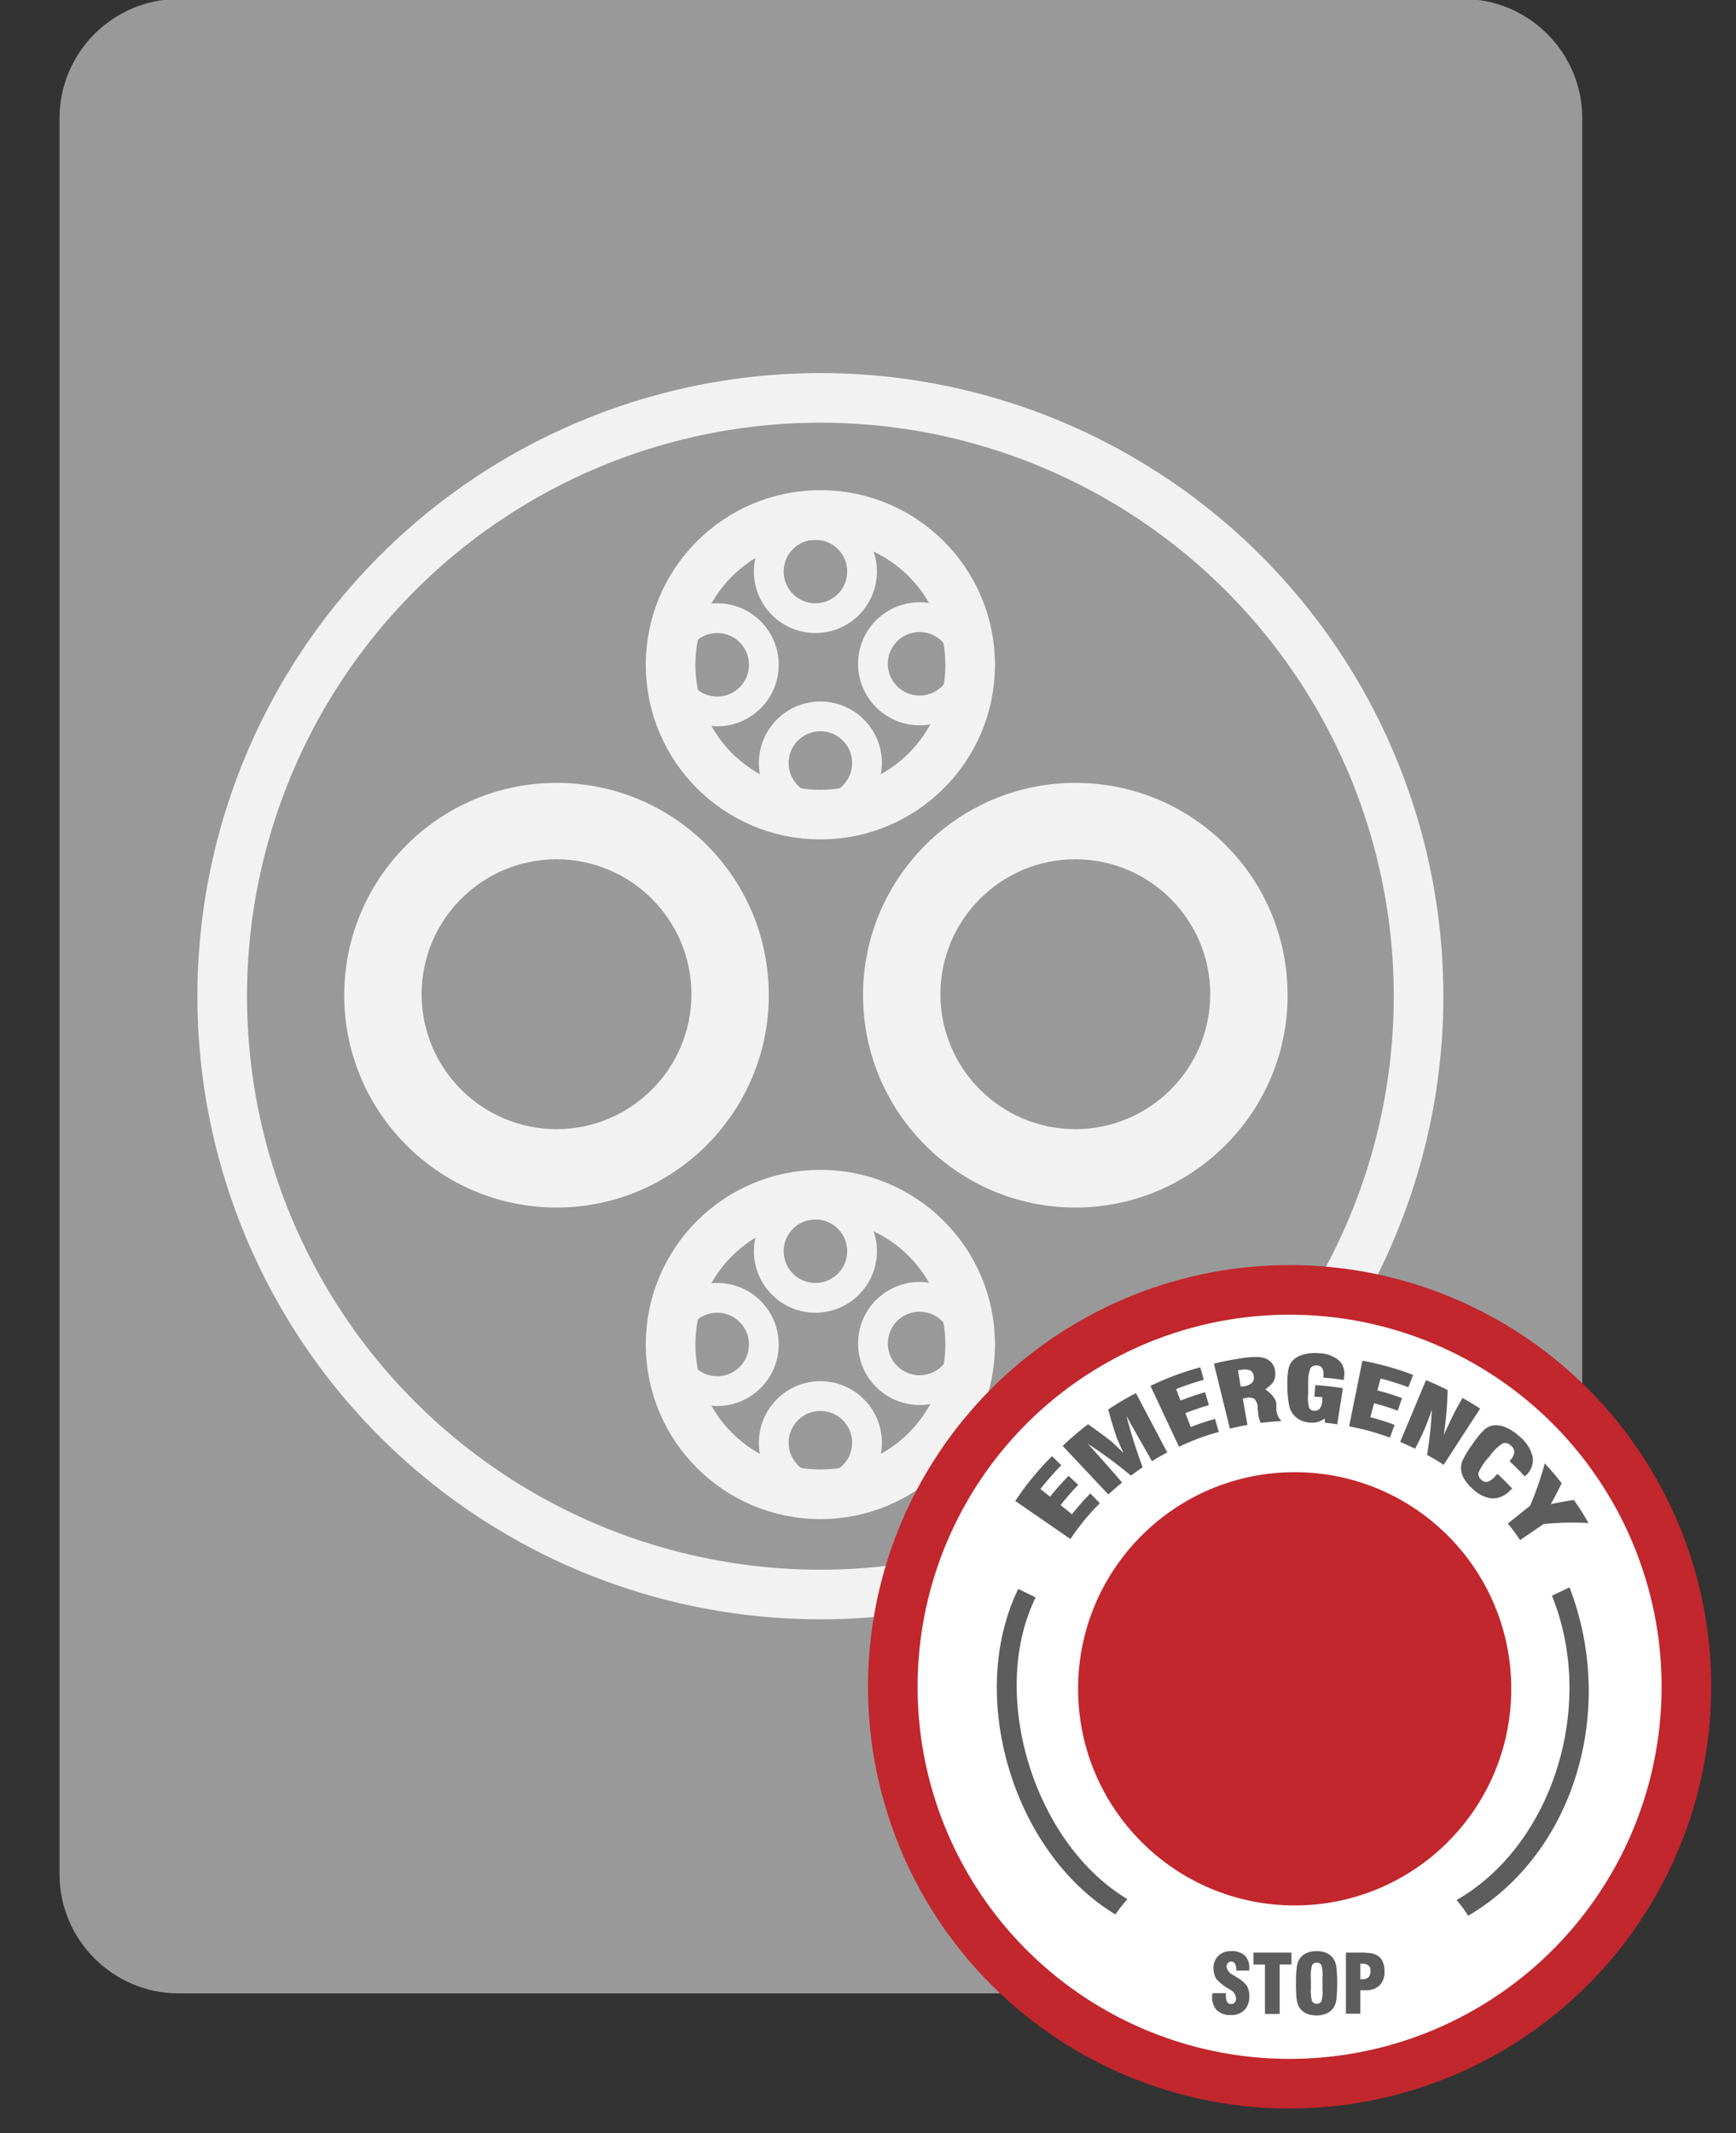 <?xml version="1.0" encoding="utf-8"?>
<!-- Generator: Adobe Illustrator 19.1.0, SVG Export Plug-In . SVG Version: 6.00 Build 0)  -->
<svg version="1.1" id="Capa_1" xmlns="http://www.w3.org/2000/svg" xmlns:xlink="http://www.w3.org/1999/xlink" x="0px" y="0px"
	 viewBox="0 0 175 215" style="enable-background:new 0 0 166.7 210.7;" xml:space="preserve">
<rect x="0" y="0" width="175" height="215" fill="#333333" stroke="none"/>
<style type="text/css">
	.st0{fill:#F2F2F2;}
	.st1{fill:#C1272D;}
	.st170{fill:none;stroke:#F2F2F2;stroke-width:5;stroke-miterlimit:10;}
	.st171{fill:none;stroke:#F2F2F2;stroke-width:3;stroke-miterlimit:10;}
	.red{fill:#C1272D;}
	.white{fill:#ffffff;}
	.grey{fill:#999999;}
	.sgrey{stroke:#666666;stroke-width:5;stroke-miterlimit:10;}
	.sred{stroke:#C1272D;stroke-width:5;stroke-miterlimit:10;}
	.st170{fill:none;stroke:#F2F2F2;stroke-width:5;stroke-miterlimit:10;}
	.a{fill:#5d5d5d;}
	.b{fill:#C1272D;}
</style>
<g transform="translate(0, -5)">
	<g>
		<path class="grey" d="M147.5,205.9H18c-6.6,0-12-5.4-12-12v-177c0-6.6,5.4-12,12-12h129.5c6.6,0,12,5.4,12,12v177
			C159.5,200.5,154.1,205.9,147.5,205.9z"/>
	</g>
	<g>
		<g>
		<circle class="st170" cx="82.7" cy="72" r="15.1"/>
		<g>
			<path class="st0" d="M56.1,83.9c-11.8,0-21.4,9.6-21.4,21.4c0,11.8,9.6,21.4,21.4,21.4s21.4-9.6,21.4-21.4
				C77.5,93.4,67.9,83.9,56.1,83.9z M56.1,118.8c-7.5,0-13.6-6.1-13.6-13.6c0-7.5,6.1-13.6,13.6-13.6s13.6,6.1,13.6,13.6
				C69.7,112.7,63.6,118.8,56.1,118.8z"/>
			<path class="st0" d="M108.4,83.9c-11.8,0-21.4,9.6-21.4,21.4c0,11.8,9.6,21.4,21.4,21.4s21.4-9.6,21.4-21.4
				C129.8,93.4,120.2,83.9,108.4,83.9z M108.4,118.8c-7.5,0-13.6-6.1-13.6-13.6c0-7.5,6.1-13.6,13.6-13.6c7.5,0,13.6,6.1,13.6,13.6
				C122,112.7,115.9,118.8,108.4,118.8z"/>
			<circle class="st171" cx="82.2" cy="62.6" r="4.7"/>
			<circle class="st171" cx="82.7" cy="81.9" r="4.7"/>
			<circle class="st171" cx="92.7" cy="71.9" r="4.7"/>
			<circle class="st171" cx="72.3" cy="72" r="4.7"/>
			<circle class="st170" cx="82.7" cy="140.5" r="15.1"/>
			<circle class="st171" cx="82.2" cy="131.1" r="4.7"/>
			<circle class="st171" cx="82.7" cy="150.4" r="4.7"/>
			<circle class="st171" cx="92.7" cy="140.4" r="4.7"/>
			<circle class="st171" cx="72.3" cy="140.5" r="4.7"/>
			<circle class="st170" cx="82.7" cy="105.4" r="60.3"/>
		</g>
	</g>
	</g>
	<g transform="translate(80, 125)">
		<circle cx="50" cy="50" r="40" class="white sred" />
		<g transform="scale(0.7)">
			<g id="Capa_1" transform="translate(14, 16)">
				<path class="a" d="M46.37,99.54h1.89V99.8a2.2,2.2,0,0,0,.17,1,0.61,0.61,0,0,0,.58.3,0.64,0.64,0,0,0,.52-0.23,0.93,0.93,0,0,0,.19-0.62A1.6,1.6,0,0,0,48.79,99l-0.23-.15-0.1-.06a6.87,6.87,0,0,1-1.55-1.26,2.49,2.49,0,0,1-.33-0.72A3.18,3.18,0,0,1,46.47,96a2.43,2.43,0,0,1,.67-1.82A2.52,2.52,0,0,1,49,93.49a2.71,2.71,0,0,1,2,.65A2.48,2.48,0,0,1,51.62,96s0,0.08,0,.14,0,0.11,0,.14H49.75V96.19a1.72,1.72,0,0,0-.18-0.88A0.58,0.58,0,0,0,49,95a0.59,0.59,0,0,0-.47.21,0.83,0.83,0,0,0-.18.55,1.7,1.7,0,0,0,1,1.19l0.28,0.18,0.22,0.14a4.75,4.75,0,0,1,1.39,1.16,2.48,2.48,0,0,1,.29.69,3.35,3.35,0,0,1,.1.84,2.83,2.83,0,0,1-.69,2,2.6,2.6,0,0,1-2,.72,2.71,2.71,0,0,1-2-.69,2.79,2.79,0,0,1-.67-2q0-.09,0-0.18T46.37,99.54Z"/>
				<path class="a" d="M53.88,102.53V95.42H52.23V93.7h5.46v1.71H56v7.12H53.88Z"/>
				<path class="a" d="M58.35,98.12a16.71,16.71,0,0,1,.11-2.33,3,3,0,0,1,.38-1.15,2.33,2.33,0,0,1,1-.87,3.49,3.49,0,0,1,1.47-.28,3.45,3.45,0,0,1,1.47.28,2.34,2.34,0,0,1,1,.87,2.93,2.93,0,0,1,.39,1.15,23.55,23.55,0,0,1,0,4.64,2.93,2.93,0,0,1-.39,1.16,2.32,2.32,0,0,1-1,.87,3.92,3.92,0,0,1-2.95,0,2.36,2.36,0,0,1-1-.87,3,3,0,0,1-.38-1.15A16.73,16.73,0,0,1,58.35,98.12Zm3.81,0.8V97.32A5.09,5.09,0,0,0,62,95.5a0.7,0.7,0,0,0-.67-0.35,0.68,0.68,0,0,0-.66.36,5.18,5.18,0,0,0-.18,1.81v1.59a5.18,5.18,0,0,0,.18,1.8,0.8,0.8,0,0,0,1.34,0A5.17,5.17,0,0,0,62.16,98.91Z"/>
				<path class="a" d="M65.54,102.53V93.7h2a10.19,10.19,0,0,1,1.66.1,2.56,2.56,0,0,1,.9.33,1.88,1.88,0,0,1,.74.89,3.5,3.5,0,0,1,.26,1.4,2.74,2.74,0,0,1-.71,2,2.85,2.85,0,0,1-2.08.7H67.61v3.38H65.54Zm2.08-5h0.28a1.19,1.19,0,0,0,.89-0.29,1.32,1.32,0,0,0,.28-0.93,0.93,0.93,0,0,0-.29-0.77,1.57,1.57,0,0,0-1-.23H67.61V97.5Z"/>
				<path class="a" d="M97.73,41.11l-2.52,1.21c6.48,16-.05,36-13.74,43.81a19.63,19.63,0,0,1,1.68,2.26c15.25-8.95,21.43-29.56,14.58-47.29"/>
				<path class="a" d="M34.08,86C20.66,78,14,56.54,20.86,42.56l-2.51-1.22c-7.51,15.46-.71,38,14,46.87A19.71,19.71,0,0,1,34.08,86"/>
				<path class="a" d="M25.86,34.15l-7.94-5.48a41.84,41.84,0,0,1,5.29-6.45l1.34,1.31a39.68,39.68,0,0,0-3,3.42l1.38,1.11a38.24,38.24,0,0,1,2.67-3L27,26.35a36.75,36.75,0,0,0-2.55,2.92l1.64,1.32a34.78,34.78,0,0,1,2.64-3L30.1,29a33.57,33.57,0,0,0-4.25,5.18"/>
				<path class="a" d="M31.34,27.75l-6.59-7a40.25,40.25,0,0,1,3.66-3.12c1.41,1,2.1,1.5,3.44,2.55l0.57,0.54,1.09,1.05s-0.35-.77-0.58-1.29-0.35-.8-0.37-0.86C32,18,31.77,17.16,31.3,15.51a40,40,0,0,1,4-2.36l4.51,8.54c-0.89.47-1.33,0.72-2.2,1.26-1.48-2.59-2.22-3.89-3.67-6.5a73,73,0,0,0,2.33,7.37c-0.68.46-1,.7-1.69,1.2a68.66,68.66,0,0,0-6.21-4.59c2,2.23,3,3.34,4.94,5.59-0.8.66-1.2,1-2,1.73"/>
				<path class="a" d="M41.49,20.85l-4.1-8.74a40.4,40.4,0,0,1,7.17-2.68l0.52,1.8a39,39,0,0,0-4,1.34l0.64,1.65c1.4-.54,2.11-0.78,3.54-1.2l0.55,1.86c-1.37.4-2.05,0.63-3.39,1.15l0.77,2a34.15,34.15,0,0,1,3.5-1.17l0.54,1.88a32.48,32.48,0,0,0-5.76,2.15"/>
				<path class="a" d="M48.83,18.28l-2.3-9.37c1.43-.35,2.15-0.49,3.6-0.73a14.42,14.42,0,0,1,2.6-.24,3.49,3.49,0,0,1,1.34.27A2.2,2.2,0,0,1,55,9a2.3,2.3,0,0,1,.36,1.16,2.44,2.44,0,0,1-.3,1.42,5.47,5.47,0,0,1-1.11,1c0,0.07,1.48,1,1.57,2.08v0c0,0.12,0,.29,0,0.52a2.59,2.59,0,0,0,.75,2c-1.22.06-1.83,0.11-3,.26a3.62,3.62,0,0,1-.23-0.61,4.93,4.93,0,0,1-.14-0.69c0-.15,0-0.34-0.06-0.56s0-.36,0-0.43A1.84,1.84,0,0,0,52.37,14a1.35,1.35,0,0,0-1.1-.17l-0.58.1,0.67,3.8c-1,.18-1.53.28-2.54,0.53m1.56-6.07,0.19,0,0.18,0A2.43,2.43,0,0,0,52,11.69a1.11,1.11,0,0,0,.26-1,1,1,0,0,0-.51-0.82,2.55,2.55,0,0,0-1.41-.05l-0.18,0L50,9.9Z"/>
				<path class="a" d="M65.11,12.42l-0.82,5.22c-0.71-.11-1.07-0.16-1.78-0.23,0-.24,0-0.37-0.05-0.61a2.84,2.84,0,0,1-.93.49,3.07,3.07,0,0,1-1.08.11,3.84,3.84,0,0,1-1.25-.27,3.21,3.21,0,0,1-1-.65,2.94,2.94,0,0,1-.79-1.36,12.9,12.9,0,0,1-.3-2.9,11.88,11.88,0,0,1,.12-2.34,2.76,2.76,0,0,1,.55-1.32,3.27,3.27,0,0,1,1.52-.94,6.28,6.28,0,0,1,2.28-.22,4.64,4.64,0,0,1,3,1.08,2.63,2.63,0,0,1,.67,2.42s0,0.09,0,.17,0,0.14,0,.18C64,11.09,63.44,11,62.29,10.92V10.8a2.15,2.15,0,0,0-.14-1.21,0.89,0.89,0,0,0-.78-0.42,0.94,0.94,0,0,0-.93.39,5.12,5.12,0,0,0-.34,2c0,0.38,0,.57,0,1l0,0.66a6,6,0,0,0,.12,2,0.78,0.78,0,0,0,.73.46,0.91,0.91,0,0,0,.83-0.31,2.2,2.2,0,0,0,.36-1.17c0-.12,0-0.22,0-0.29s0-.13,0-0.19L61,13.67,61.12,12a37.69,37.69,0,0,1,4,.44"/>
				<path class="a" d="M66,17.94l1.91-9.46a41,41,0,0,1,7.31,2.05L74.53,12.3a39.47,39.47,0,0,0-4-1.26l-0.46,1.71c1.44,0.39,2.15.61,3.55,1.11L73,15.67c-1.34-.48-2-0.69-3.4-1.06l-0.55,2a34.45,34.45,0,0,1,3.5,1.11l-0.68,1.84A32.93,32.93,0,0,0,66,17.94"/>
				<path class="a" d="M73.35,20.18l3.72-8.9c1.26,0.52,1.89.81,3.12,1.42a53.29,53.29,0,0,1-.55,6.46q0.62-1.38,1.1-2.36t0.84-1.64l0.75-1.32c1,0.58,1.54.89,2.54,1.53l-5.26,8.1c-0.94-.61-1.42-0.9-2.39-1.43a52.77,52.77,0,0,0,.69-6.54q-0.37,1.15-.79,2.2t-0.89,2l-0.72,1.46c-0.86-.42-1.29-0.61-2.17-1"/>
				<path class="a" d="M87.38,24.8c0.87,0.8,1.29,1.22,2.11,2.1L89.36,27l-0.22.21a3.42,3.42,0,0,1-2.58,1.1A4.73,4.73,0,0,1,83.87,27a6.2,6.2,0,0,1-1.29-1.48,3.25,3.25,0,0,1-.47-1.55,3,3,0,0,1,.32-1.32,14.81,14.81,0,0,1,1.35-2.17,12.88,12.88,0,0,1,1.62-2,2.56,2.56,0,0,1,1.22-.66,3.42,3.42,0,0,1,1.83.21,6.8,6.8,0,0,1,2,1.28,5.43,5.43,0,0,1,2,3.1,3,3,0,0,1-1.09,2.67l-0.07.06c-0.86-.92-1.3-1.36-2.2-2.2a2.37,2.37,0,0,0,.7-1.24,1.22,1.22,0,0,0-.51-1,1.12,1.12,0,0,0-1.14-.33,6.54,6.54,0,0,0-1.85,1.8l-0.12.14a8.41,8.41,0,0,0-1.54,2.28,1,1,0,0,0,.39,1,1,1,0,0,0,.92.33,2.54,2.54,0,0,0,1.11-.83l0.29-.31"/>
				<path class="a" d="M88.88,31.91l3.19-2.56a46.52,46.52,0,0,0,2.11-6.09c1,1.1,1.5,1.68,2.43,2.87-0.6,1.22-.91,1.81-1.56,3,1.31-.28,2-0.4,3.32-0.6,0.89,1.28,1.31,1.95,2.11,3.33A40,40,0,0,0,94,32l-3.38,2.31c-0.67-1-1-1.45-1.74-2.36"/>
				<circle class="b" cx="58.16" cy="55.72" r="31.19"/>
			</g>
		</g>
	</g>
</g>
</svg>
